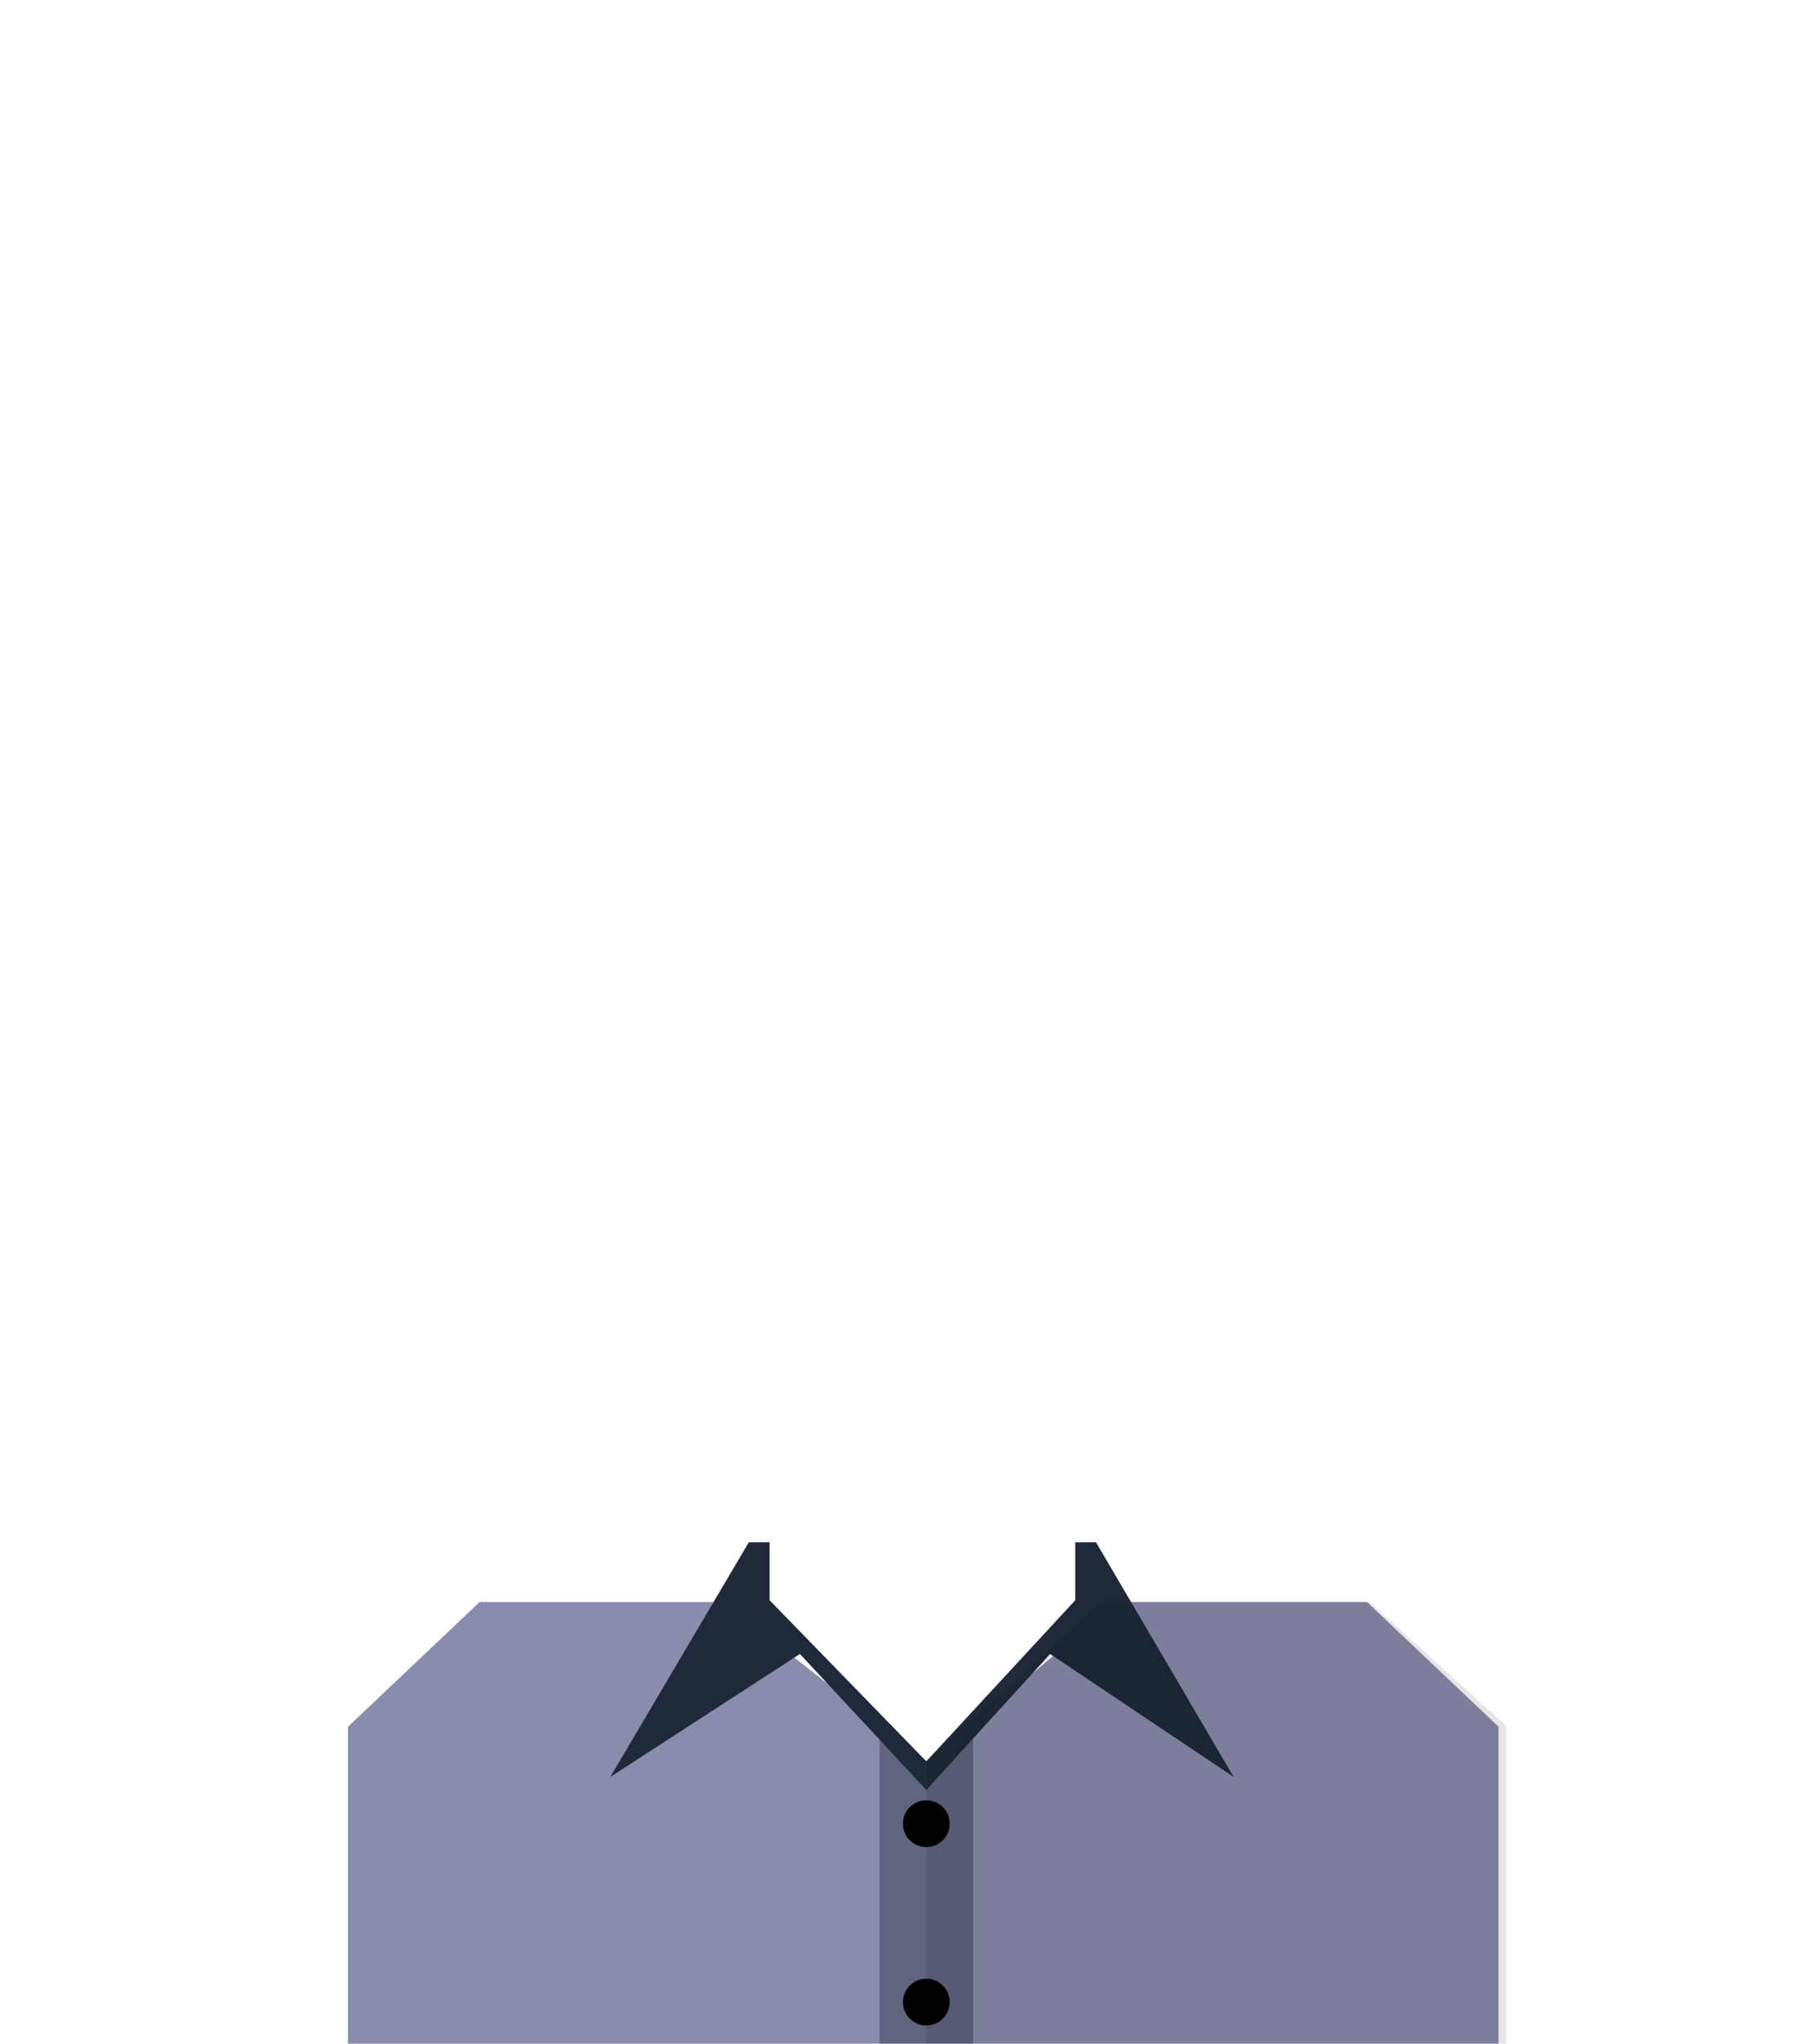 <?xml version="1.0" encoding="utf-8"?>
<!-- Generator: Adobe Illustrator 18.0.0, SVG Export Plug-In . SVG Version: 6.00 Build 0)  -->
<!DOCTYPE svg PUBLIC "-//W3C//DTD SVG 1.1//EN" "http://www.w3.org/Graphics/SVG/1.1/DTD/svg11.dtd">
<svg version="1.1" id="head" xmlns="http://www.w3.org/2000/svg" xmlns:xlink="http://www.w3.org/1999/xlink" x="0px" y="0px"
	 width="210px" height="236px" viewBox="0 0 210 236" enable-background="new 0 0 210 236" xml:space="preserve">
<g id="grey_51_">
	<polygon id="shirt_75_" fill="#8A8CAD" points="55.4,185 40.2,199.4 40.2,236.1 106.7,236.1 173.1,236.1 173.1,199.4 157.9,185 
		129.2,185 107,203.4 83.6,185 	"/>
</g>
<polygon fill="#1F293A" points="88.9,178.1 86.5,178.1 70.5,205.2 92.4,191 107,206.7 107,203.4 88.9,184.8 "/>
<polygon fill="#1F293A" points="124.2,178.1 126.6,178.1 142.5,205.2 121.3,191 107,206.7 107,203.4 124.2,184.8 "/>
<polygon opacity="0.4" fill="#1F293A" points="101.6,200 107.1,203.4 112.4,199.9 112.4,236.1 101.6,236.1 "/>
<circle cx="107" cy="210.6" r="2.7"/>
<circle cx="107" cy="231.2" r="2.7"/>
<polygon opacity="0.1" points="158.2,185 127.3,185 107,203.4 107,236 174,236 174,199.3 "/>
</svg>

